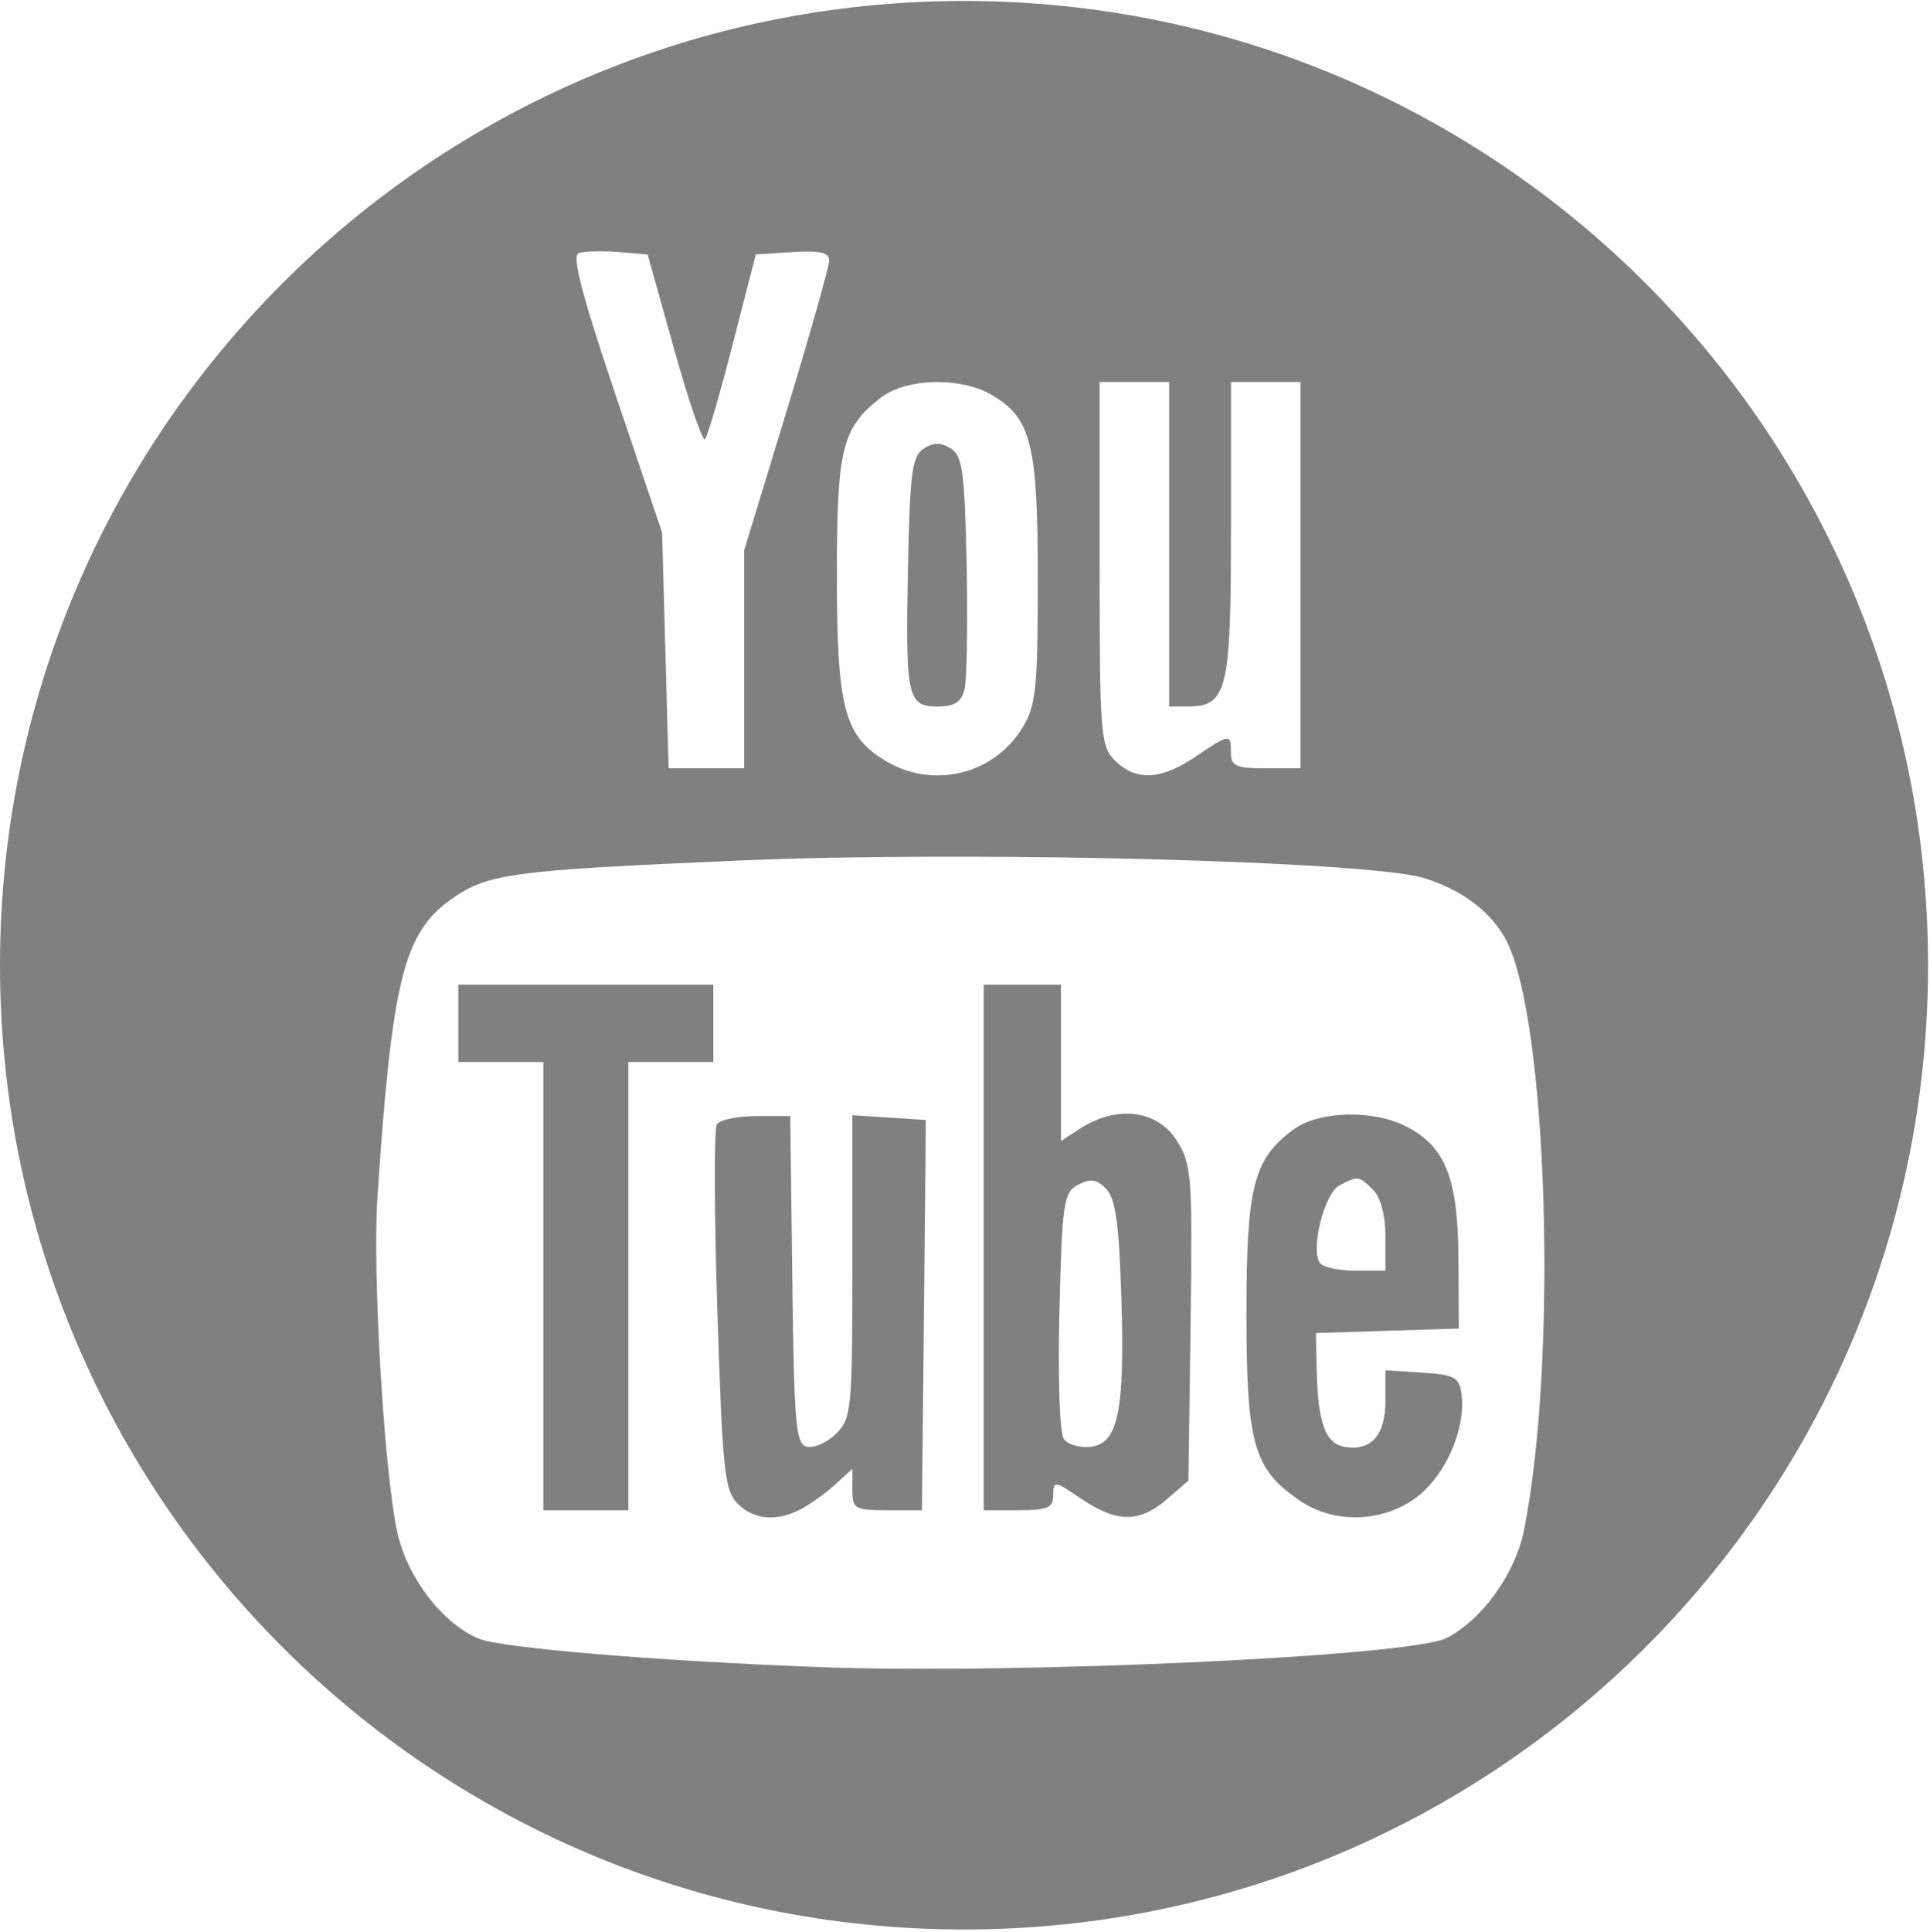 <?xml version="1.0" encoding="UTF-8" standalone="no"?>
<svg width="1001px" height="1002px" viewBox="0 0 1001 1002" version="1.1" xmlns="http://www.w3.org/2000/svg" xmlns:xlink="http://www.w3.org/1999/xlink" xmlns:sketch="http://www.bohemiancoding.com/sketch/ns">
    <title>YouTube</title>
    <description>Created with Sketch (http://www.bohemiancoding.com/sketch)</description>
    <defs></defs>
    <g id="Page 1" fill="#D8D8D8" fill-rule="evenodd">
        <path d="M500,0.5 C223.858,0.5 0,224.358 0,500.5 C0,776.642 223.858,1000.5 500,1000.5 C776.142,1000.5 1000,776.642 1000,500.5 C1000,224.358 776.142,0.5 500,0.5 L500,0.5 L500,0.5 Z M310.969,130.281 C313.97,130.279 317.251,130.395 320.438,130.656 L335.906,131.938 L349.625,181 C357.172,207.98 364.388,229.01 365.656,227.75 C366.925,226.49 373.357,204.408 379.969,178.688 L392,131.938 L411.031,130.719 C425.226,129.808 430.062,130.925 430.062,135.094 C430.062,138.168 420.153,173.216 408.031,213 L385.969,285.344 L385.969,341.875 L385.969,398.406 L366.375,398.406 L346.781,398.406 L345.094,337.312 L343.406,276.188 L319.25,204.688 C302.009,153.647 296.533,132.636 300.062,131.281 C301.762,130.629 305.967,130.285 310.969,130.281 L310.969,130.281 L310.969,130.281 Z M570.312,198.062 L588.344,198.062 L606.375,198.062 L606.375,282.188 L606.375,366.344 L615.781,366.344 C636.444,366.344 638.438,358.29 638.438,274.875 L638.438,198.062 L656.469,198.062 L674.5,198.062 L674.5,298.219 L674.5,398.406 L656.469,398.406 C641.108,398.406 638.438,397.233 638.438,390.406 C638.438,380.262 637.802,380.325 620,392.406 C602.168,404.507 589.041,405.135 578.312,394.406 C570.753,386.847 570.312,381.042 570.312,292.219 L570.312,198.062 L570.312,198.062 Z M486.406,198.094 C496.556,198.121 506.875,200.353 514.531,204.875 C534.926,216.922 538.267,230.421 538.25,300.844 C538.238,356.762 537.293,365.892 530.406,377.188 C515.348,401.883 483.716,409.426 458.875,394.281 C437.837,381.455 434.062,366.874 434.062,298.156 C434.062,232.623 436.649,222.071 456.562,206.406 C463.606,200.865 474.904,198.063 486.406,198.094 L486.406,198.094 L486.406,198.094 Z M486.156,230.156 C483.927,230.156 481.71,230.954 479.156,232.562 C473.125,236.361 471.96,244.774 470.969,292.656 C469.544,361.501 470.555,366.344 486.156,366.344 C495.132,366.344 498.563,364.162 500.25,357.344 C501.477,352.385 501.977,323.274 501.344,292.656 C500.353,244.774 499.188,236.361 493.156,232.562 C490.602,230.954 488.385,230.156 486.156,230.156 L486.156,230.156 L486.156,230.156 Z M485.031,444.219 C594.898,443.966 716.85,448.624 738.594,455.312 C758.303,461.375 773.694,473.046 781.281,487.719 C802.742,529.22 808.028,705.038 790.469,793.344 C785.998,815.83 768.827,839.785 750.344,849.344 C731.88,858.891 527.305,868.339 424.062,864.406 C339.177,861.173 259.835,854.51 248.219,849.656 C229.11,841.672 210.639,817.173 205.781,793.344 C199.015,760.154 193.168,659.545 195.75,620.812 C203.222,508.736 209.351,483.873 233.75,466.5 C252.848,452.901 264.496,451.334 383.375,446.219 C413.154,444.937 448.409,444.303 485.031,444.219 L485.031,444.219 L485.031,444.219 Z M237.719,510.594 L237.719,530.625 L237.719,550.688 L259.75,550.688 L281.812,550.688 L281.812,666.875 L281.812,783.094 L303.844,783.094 L325.875,783.094 L325.875,666.875 L325.875,550.688 L347.906,550.688 L369.969,550.688 L369.969,530.625 L369.969,510.594 L303.844,510.594 L237.719,510.594 L237.719,510.594 Z M510.188,510.594 L510.188,646.844 L510.188,783.094 L528.219,783.094 C543.487,783.094 546.25,781.871 546.25,775.188 C546.25,767.701 547.012,767.801 560.844,777.188 C579.187,789.636 590.873,789.713 605.156,777.438 L616.375,767.75 L617.5,686.281 C618.536,610.493 618.065,603.861 610.562,591.75 C600.412,575.365 579.111,572.774 559.594,585.562 L550.281,591.656 L550.281,551.125 L550.281,510.594 L530.25,510.594 L510.188,510.594 L510.188,510.594 Z M700.75,577.906 C689.178,577.889 677.939,580.505 670.906,585.656 C650.107,600.891 646.469,615.15 646.469,680.906 C646.469,749.091 650.163,761.94 674.5,778.344 C693.933,791.442 721.93,789.047 738.875,772.812 C751.814,760.416 760.237,738.448 758.031,722.812 C756.809,714.15 754.347,712.825 737.594,711.75 L718.562,710.531 L718.562,726.281 C718.562,744.011 711.448,752.298 697.906,750.344 C687.474,748.838 683.499,738.133 682.906,710.094 L682.5,691.219 L719.562,690.062 L756.625,688.906 L756.438,652.844 C756.226,611.09 749.806,594.672 729.531,584.188 C721.442,580.005 710.961,577.922 700.75,577.906 L700.75,577.906 L700.75,577.906 Z M442.094,578.281 L442.094,656.656 C442.094,730.45 441.592,735.471 433.812,743.25 C429.269,747.793 422.503,750.934 418.781,750.219 C412.726,749.055 411.905,739.974 410.938,663.812 L409.875,578.719 L392.156,578.719 C382.413,578.719 373.241,580.669 371.781,583.031 C370.321,585.394 370.443,628.898 372.062,679.719 C374.693,762.265 375.811,772.905 382.5,779.594 C391.011,788.104 402.542,789.171 415.312,782.594 C420.126,780.114 428.104,774.392 433.062,769.875 L442.094,761.656 L442.094,772.375 C442.094,782.404 443.249,783.094 460.125,783.094 L478.156,783.094 L479,702.938 C479.466,658.86 479.915,613.32 480,601.75 L480.156,580.719 L461.125,579.5 L442.094,578.281 L442.094,578.281 Z M703.406,611.156 C706.086,611.06 708.111,612.892 712.281,617.062 C716.11,620.891 718.562,630.335 718.562,641.125 L718.562,658.875 L702.781,658.875 C694.096,658.875 685.818,657.004 684.406,654.719 C679.729,647.15 686.969,618.816 694.625,614.719 C698.837,612.465 701.322,611.231 703.406,611.156 L703.406,611.156 L703.406,611.156 Z M566.031,612.156 C568.579,612.213 570.813,613.563 573.594,616.344 C578.51,621.26 580.327,633.881 581.562,671.844 C583.499,731.365 580.021,748.518 565.719,750.219 C560.148,750.881 553.882,749.085 551.781,746.219 C549.588,743.227 548.593,714.955 549.469,679.844 C550.878,623.37 551.634,618.353 559.125,614.344 C561.884,612.867 564.05,612.112 566.031,612.156 L566.031,612.156 L566.031,612.156 Z M566.031,612.156" id="YouTube" fill="#808080"></path>
    </g>
</svg>